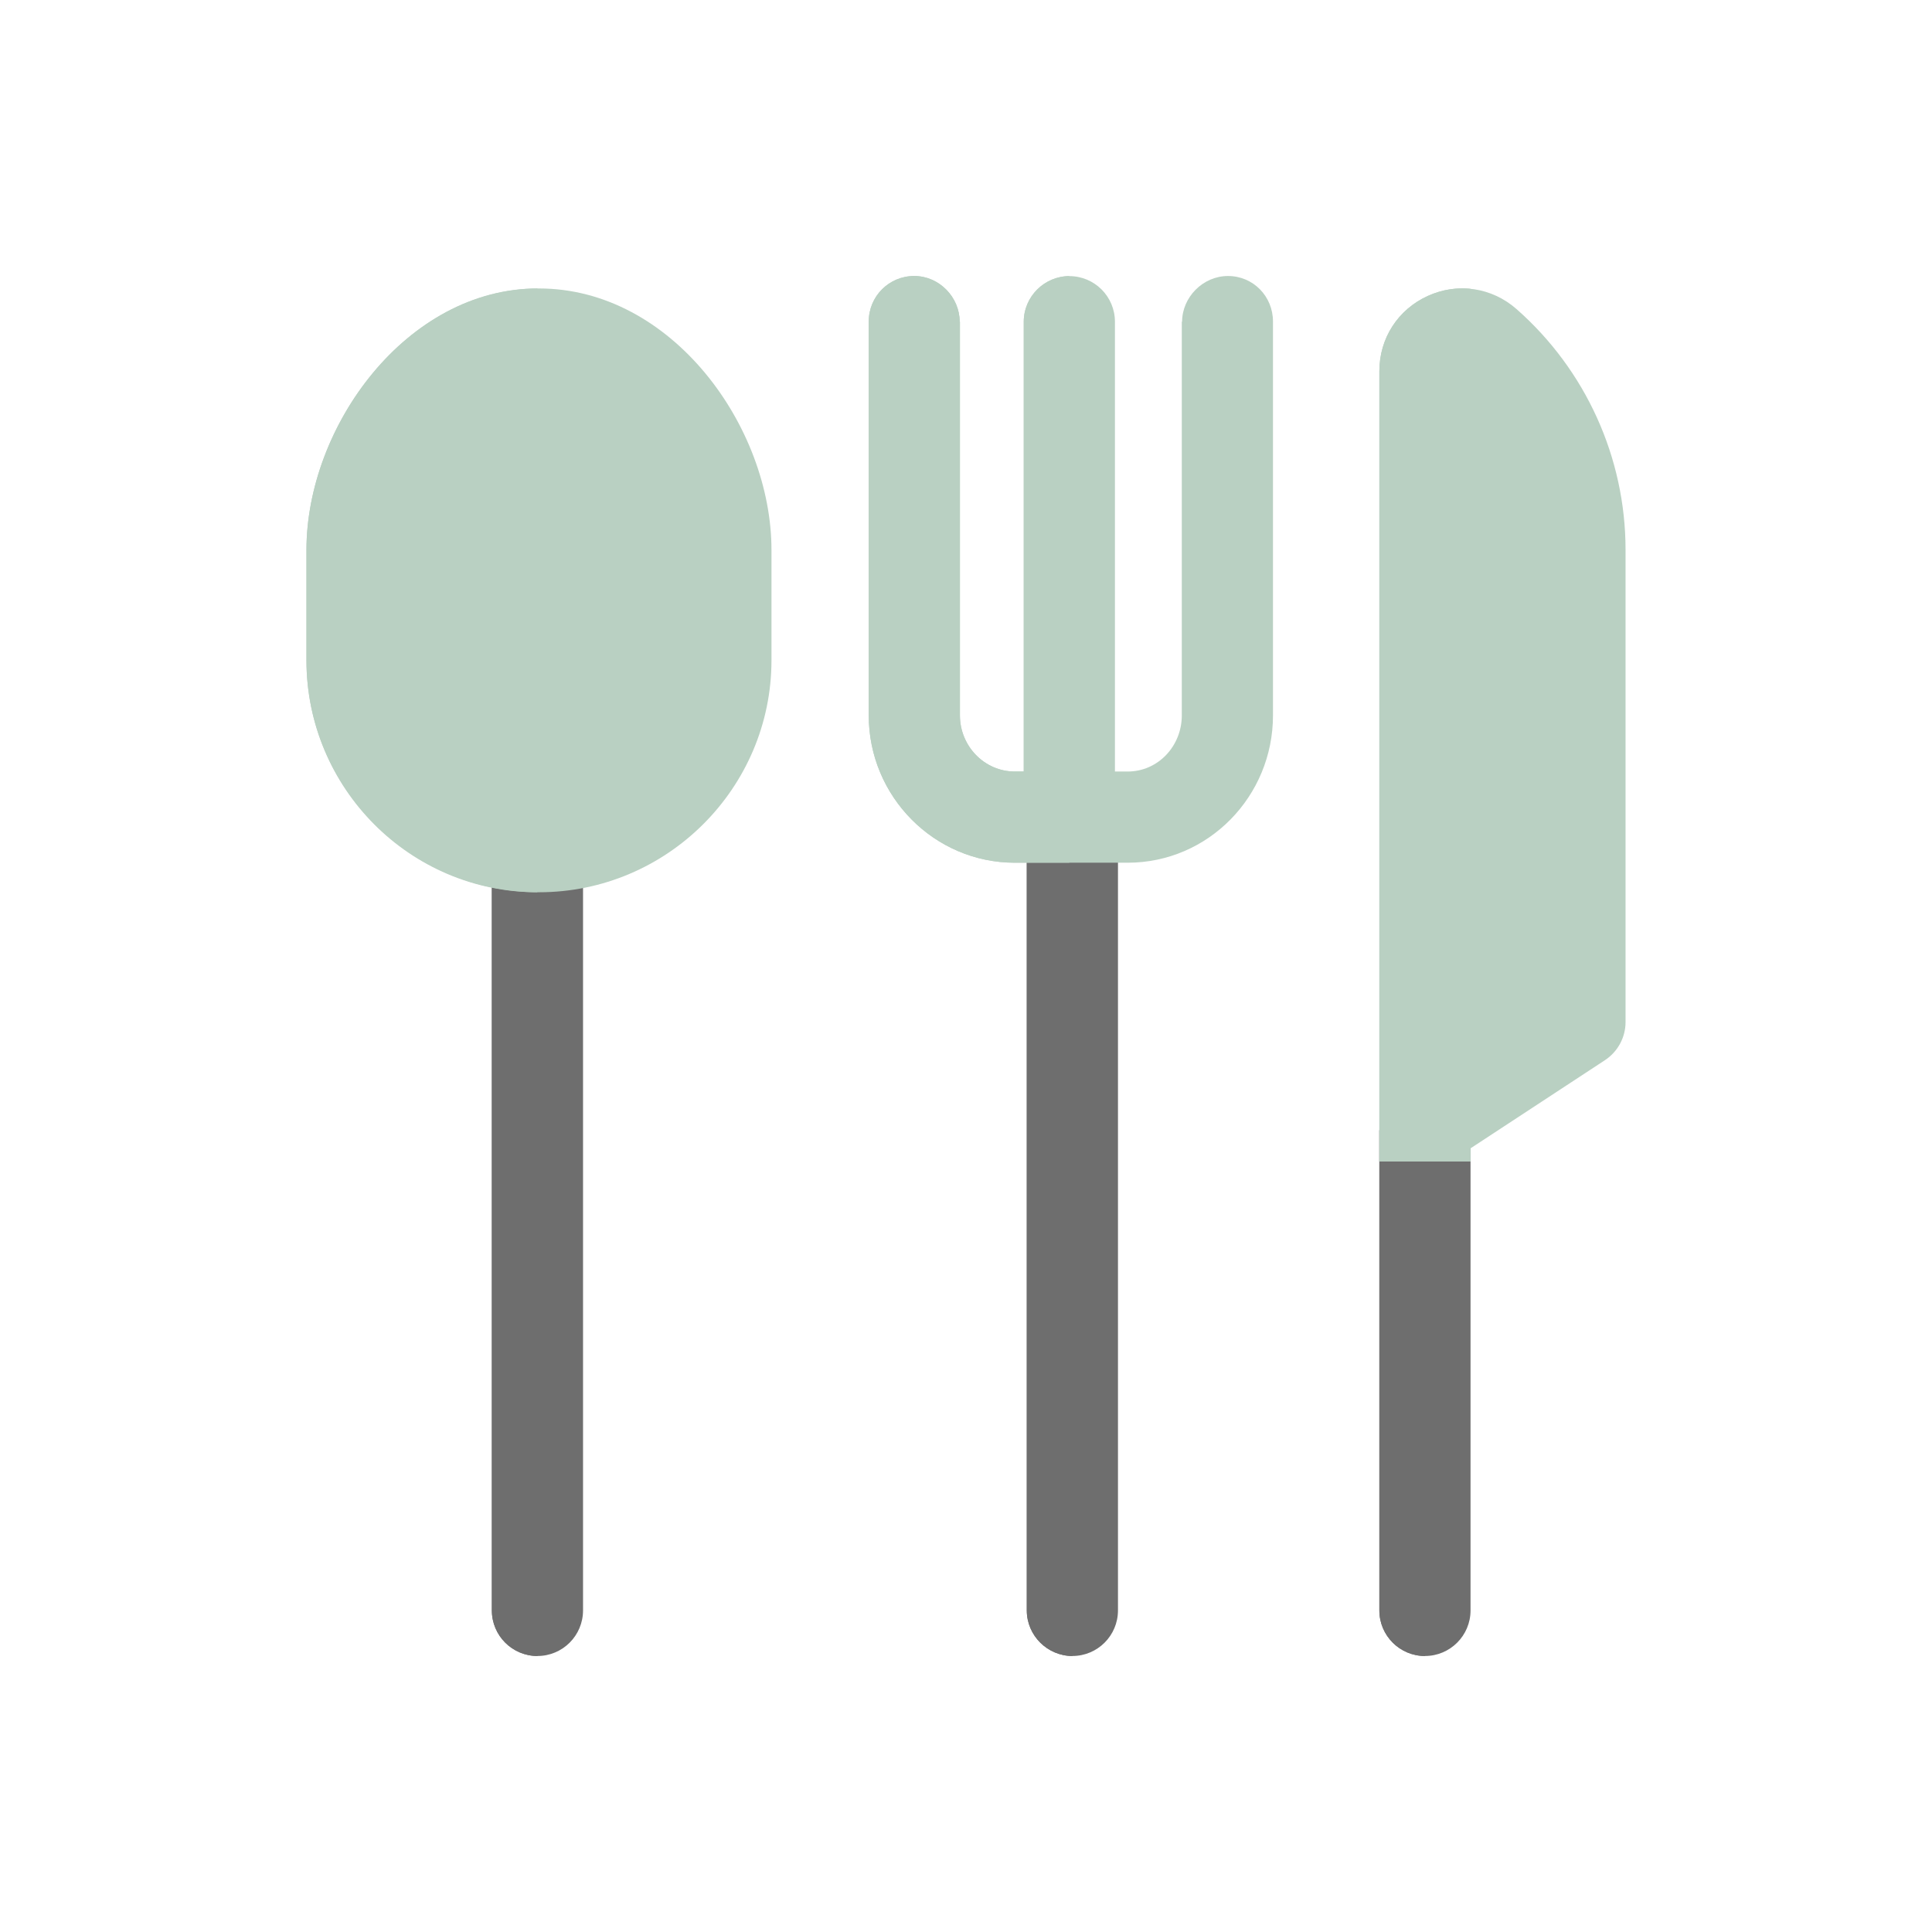 <svg height="64px" width="64px" version="1.1" id="Layer_1" xmlns="http://www.w3.org/2000/svg" xmlns:xlink="http://www.w3.org/1999/xlink" viewBox="-102.4 -102.4 716.80 716.80" xml:space="preserve"><g id="SVGRepo_bgCarrier" stroke-width="0"></g><g id="SVGRepo_iconCarrier"> <path style="fill:#6e6e6e;" d="M295.468,512c-9.342,0-16.915-7.573-16.915-16.915V212.042c0-9.342,7.573-16.915,16.915-16.915 c9.342,0,16.915,7.573,16.915,16.915v283.043C312.383,504.428,304.81,512,295.468,512z"></path> <path style="fill:#6e6e6e;" d="M295.468,512c-9.021,0-16.915-7.573-16.915-16.915V212.042c0-9.342,7.894-16.915,16.915-16.915V512z"></path> <path style="fill:#6e6e6e;" d="M97,512c-9.342,0-16.915-7.573-16.915-16.915V212.042c0-9.342,7.573-16.915,16.915-16.915 s16.915,7.573,16.915,16.915v283.043C113.915,504.428,106.341,512,97,512z"></path> <path style="fill:#6e6e6e;" d="M97,512c-9.342,0-16.915-7.573-16.915-16.915V212.042c0-9.342,7.573-16.915,16.915-16.915V512z"></path> <path style="fill:#6e6e6e;" d="M426.277,512c-9.342,0-16.915-7.573-16.915-16.915V316.915h33.83v178.171 C443.192,504.428,435.618,512,426.277,512z"></path> <path style="fill:#6e6e6e;" d="M426.277,512c-9.342,0-16.915-7.573-16.915-16.915V316.915h16.915V512z"></path> <path style="fill:#b9d0c2;" d="M460.279,12.294c-9.158-8.063-21.763-9.95-32.883-4.926c-11.119,5.025-18.035,15.726-18.035,27.929 v293.247h33.83v-4.896l49.835-32.685c4.763-3.127,7.676-8.442,7.676-14.141V101.58C500.703,67.414,485.923,34.871,460.279,12.294z"></path> <path style="fill:#b9d0c2;" d="M443.176,4.747c-5.254-0.536-10.673,0.313-15.779,2.621c-11.119,5.025-18.035,15.726-18.035,27.929 v293.247h33.83V4.749L443.176,4.747z"></path> <path style="fill:#b9d0c2;" d="M97.564,4.622c-49.271,0-86.266,51.233-86.266,97.041v40.892c0,47.469,38.797,86.087,86.266,86.087 s86.266-38.619,86.266-86.087v-40.892C183.83,55.854,146.835,4.622,97.564,4.622z"></path> <path style="fill:#b9d0c2;" d="M97,4.622c-48.489,0-85.702,51.233-85.702,97.041v40.892c0,47.469,38.34,86.087,85.702,86.087V4.622z "></path> <g> <path style="fill:#b9d0c2;" d="M277.426,204.148V16.957c0-9.342,7.573-16.915,16.915-16.915c9.342,0,16.915,7.573,16.915,16.915 v187.192H277.426z"></path> <path style="fill:#b9d0c2;" d="M353.2,0c-9.342,0-17.025,7.935-17.025,16.957h-0.111v146.084c0,11.336-8.779,20.81-20.115,20.81 h-41.817c-11.336,0-20.387-9.472-20.387-20.81V16.957h-0.087C253.658,7.935,246.128,0,236.786,0 c-9.343,0-16.872,7.531-16.872,16.873v146.169c0,29.99,24.226,54.64,54.217,54.64h41.817c29.99,0,53.945-24.648,53.945-54.64 V16.873C369.894,7.531,362.543,0,353.2,0z"></path> </g> <path style="fill:#b9d0c2;" d="M277.426,16.957v166.894h-3.294c-11.336,0-20.387-9.472-20.387-20.81V16.957h-0.087 C253.658,7.935,246.128,0,236.786,0c-9.343,0-16.872,7.531-16.872,16.873v146.169c0,29.99,24.226,54.64,54.217,54.64h20.209v-14.096 v-19.734V0.043C285.319,0.042,277.426,7.615,277.426,16.957z"></path> </g></svg>